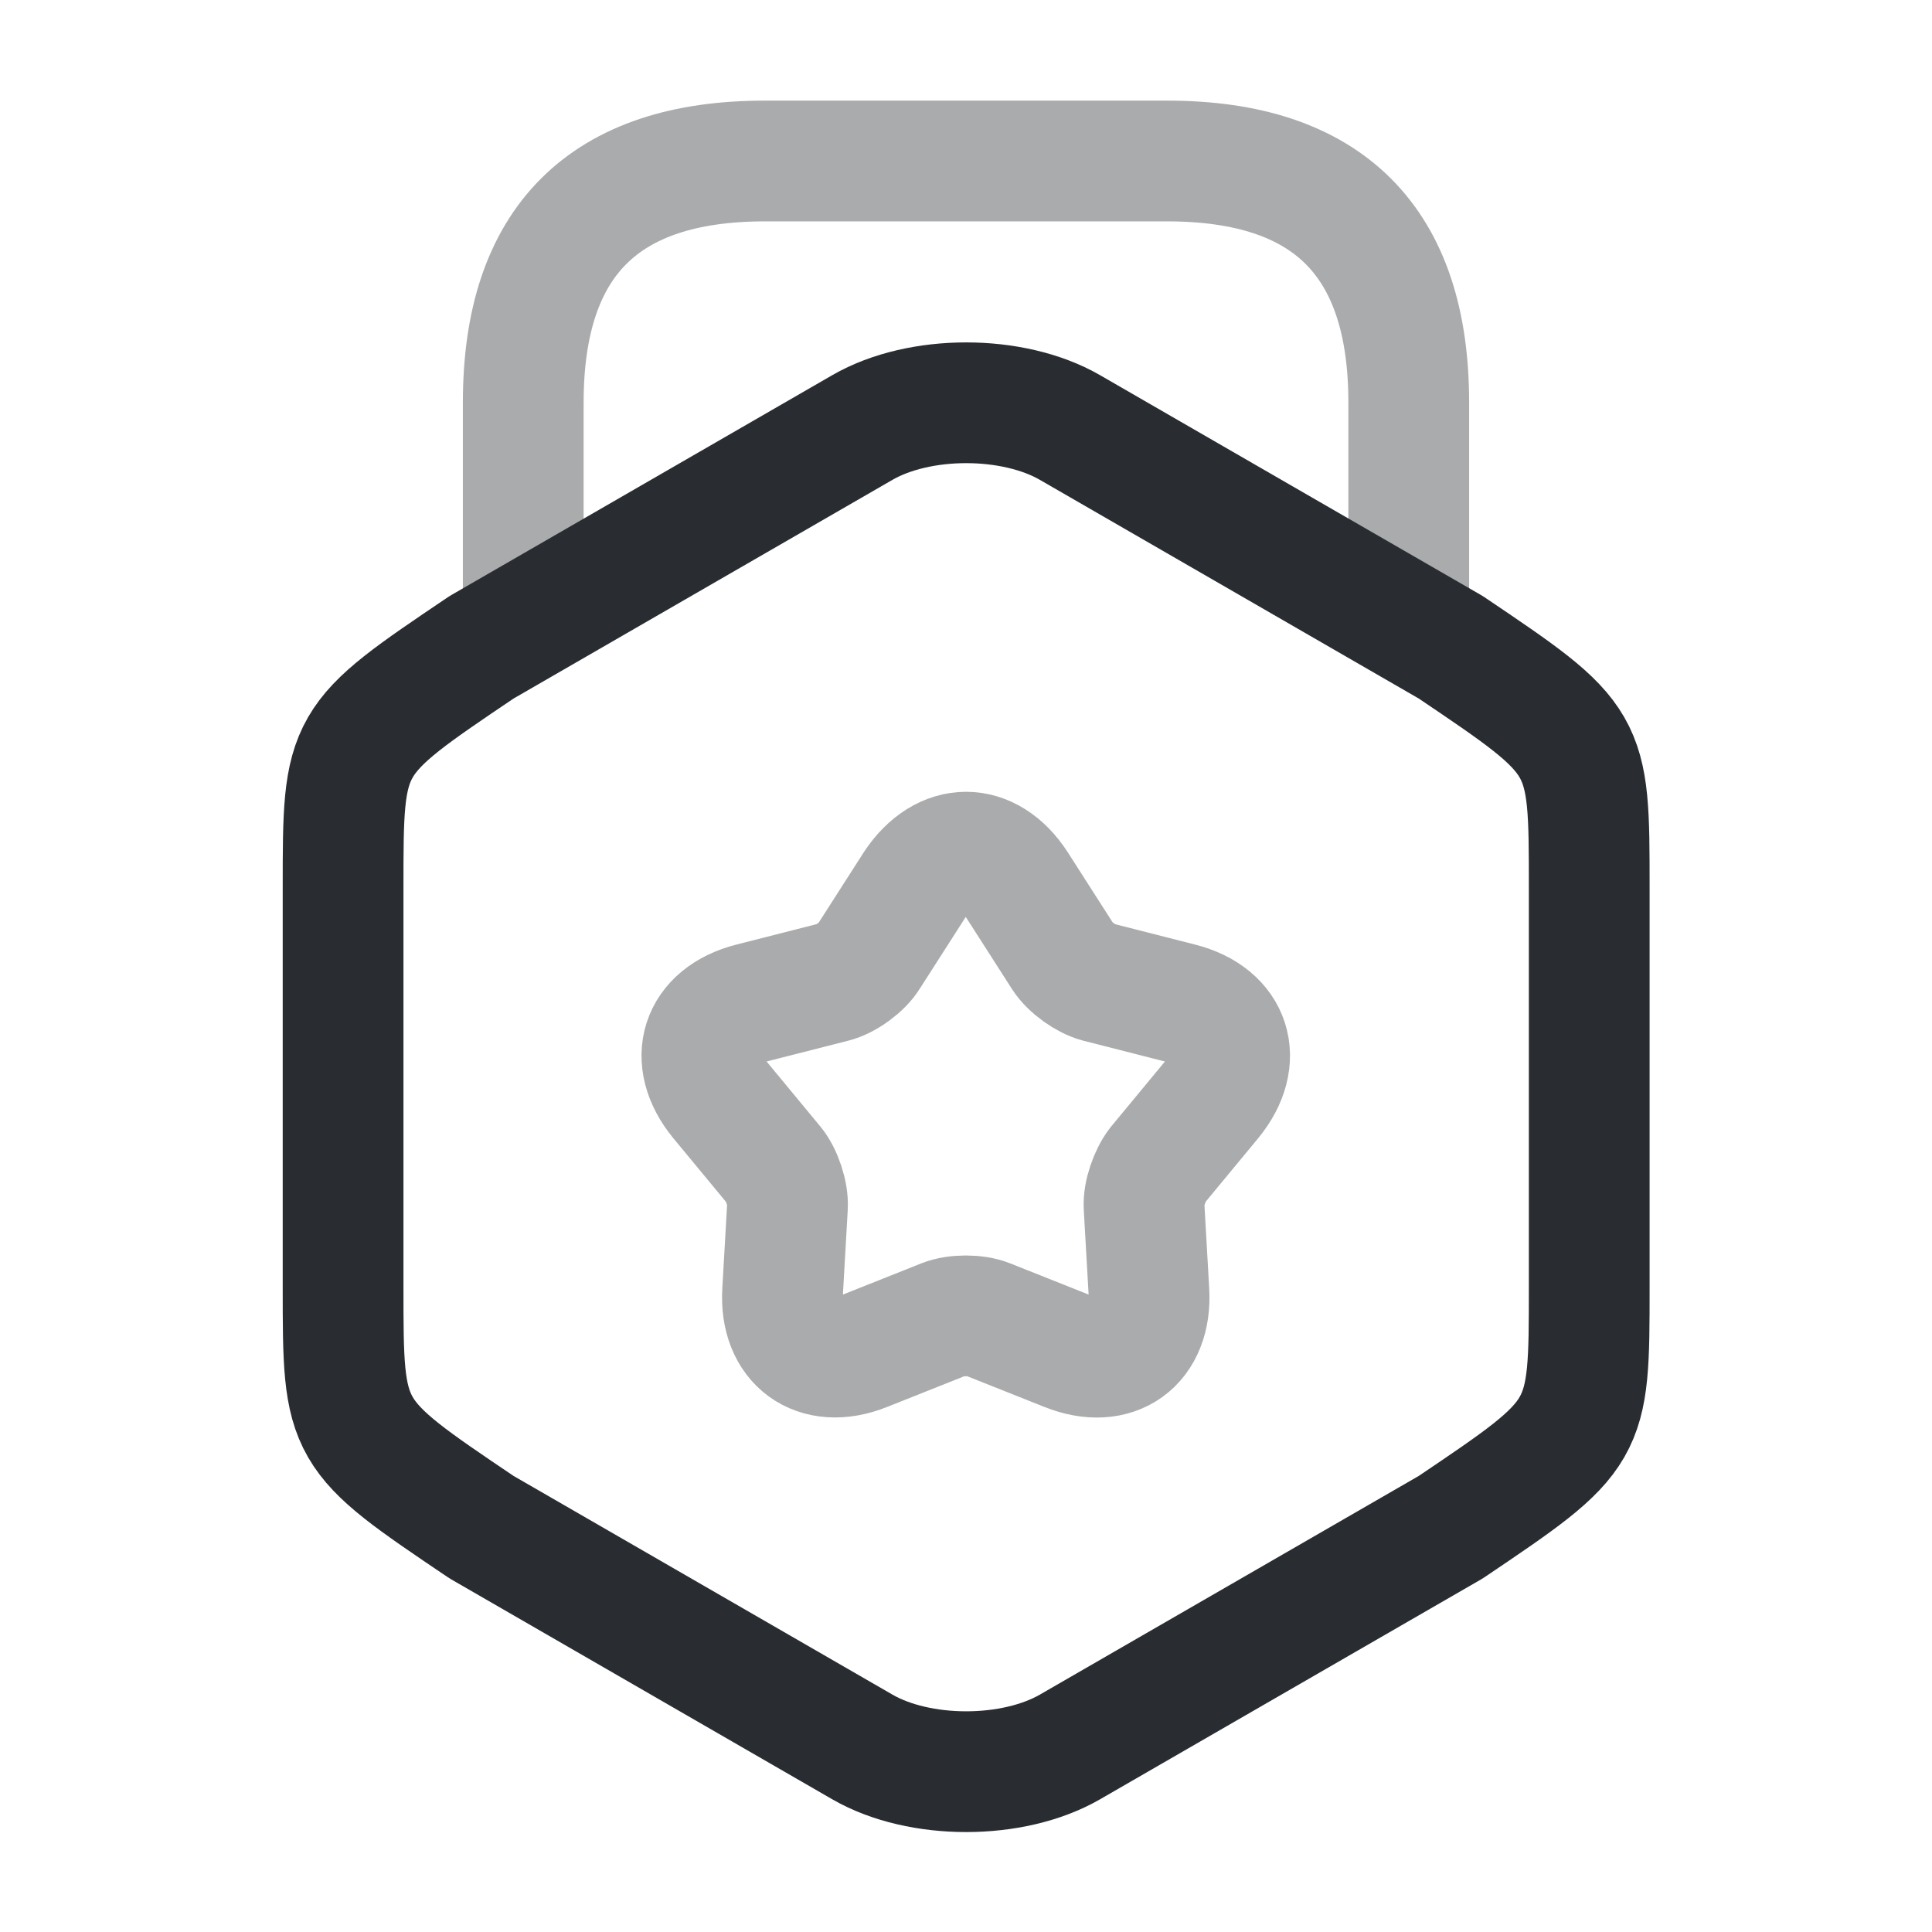 <svg width="24" height="24" viewBox="0 0 24 24" fill="none" xmlns="http://www.w3.org/2000/svg">
<path d="M4.262 11.021V15.991C4.262 17.811 4.262 17.811 5.982 18.971L10.712 21.701C11.422 22.111 12.582 22.111 13.292 21.701L18.022 18.971C19.742 17.811 19.742 17.811 19.742 15.991V11.021C19.742 9.201 19.742 9.201 18.022 8.041L13.292 5.311C12.582 4.901 11.422 4.901 10.712 5.311L5.982 8.041C4.262 9.201 4.262 9.201 4.262 11.021Z" stroke="#292D32" stroke-width="1.5" stroke-linecap="round" stroke-linejoin="round"/>
<path opacity="0.4" d="M17.5 7.63V5C17.5 3 16.5 2 14.5 2H9.5C7.5 2 6.5 3 6.5 5V7.56" stroke="#292D32" stroke-width="1.5" stroke-linecap="round" stroke-linejoin="round"/>
<path opacity="0.4" d="M12.632 10.991L13.202 11.881C13.292 12.021 13.492 12.161 13.642 12.201L14.662 12.461C15.292 12.621 15.462 13.161 15.052 13.661L14.382 14.471C14.282 14.601 14.202 14.831 14.212 14.991L14.272 16.041C14.312 16.691 13.852 17.021 13.252 16.781L12.272 16.391C12.122 16.331 11.872 16.331 11.722 16.391L10.742 16.781C10.142 17.021 9.682 16.681 9.722 16.041L9.782 14.991C9.792 14.831 9.712 14.591 9.612 14.471L8.942 13.661C8.532 13.161 8.702 12.621 9.332 12.461L10.352 12.201C10.512 12.161 10.712 12.011 10.792 11.881L11.362 10.991C11.722 10.451 12.282 10.451 12.632 10.991Z" stroke="#292D32" stroke-width="1.5" stroke-linecap="round" stroke-linejoin="round"/>
</svg>
